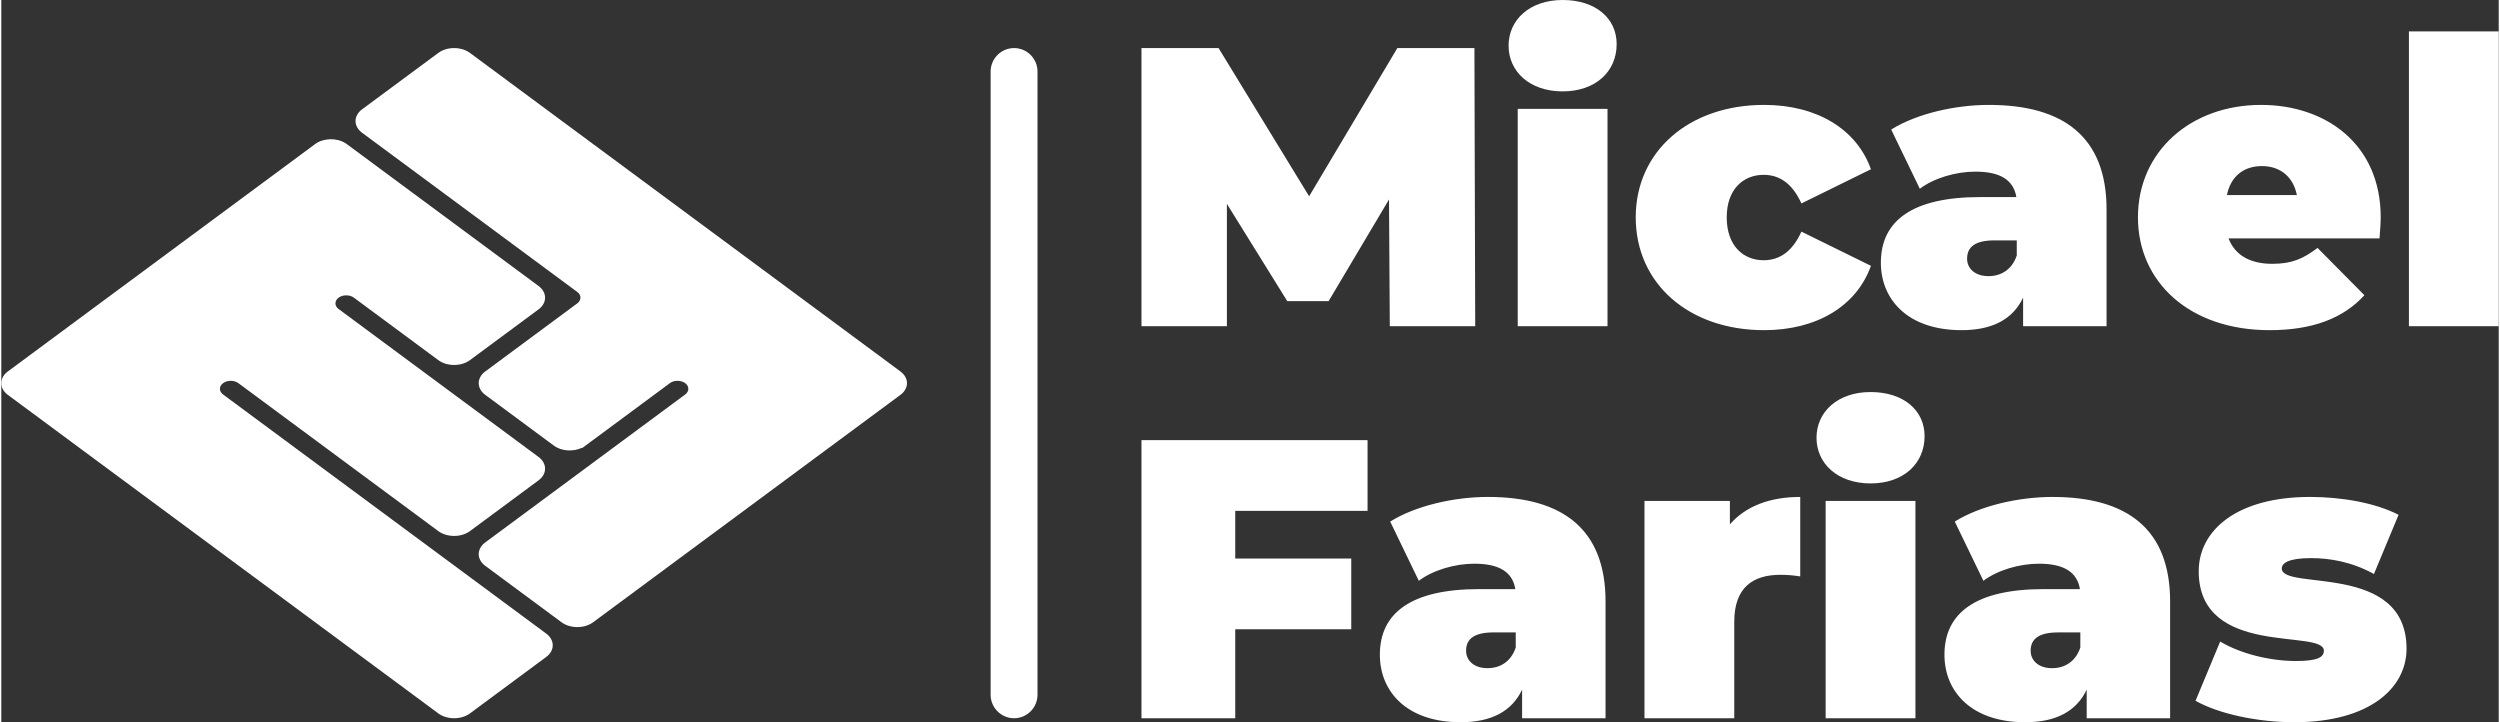 <?xml version="1.0" encoding="UTF-8"?>
<!DOCTYPE svg PUBLIC "-//W3C//DTD SVG 1.1//EN" "http://www.w3.org/Graphics/SVG/1.1/DTD/svg11.dtd">
<!-- Creator: CorelDRAW 2020 (64 Bit) -->
<svg xmlns="http://www.w3.org/2000/svg" xml:space="preserve" width="1080px" height="312px" version="1.1" style="shape-rendering:geometricPrecision; text-rendering:geometricPrecision; image-rendering:optimizeQuality; fill-rule:evenodd; clip-rule:evenodd"
viewBox="0 0 1078.95 312.02"
 xmlns:xlink="http://www.w3.org/1999/xlink"
 xmlns:xodm="http://www.corel.com/coreldraw/odm/2003">
 <rect x="0" y="0" width="1078.95" height="312.02" fill="#333333" stroke="none"/>
 <defs>
  <style type="text/css">
   <![CDATA[
    .fil0 {fill:white}
    .fil2 {fill:white}
    .fil1 {fill:white;fill-rule:nonzero}
   ]]>
  </style>
 </defs>
 <g id="Camada_x0020_1">
  <g id="_1803372955888">
   <path class="fil0" d="M155.21 47.72l0.64 -0.47 25.71 -19.03 7.26 -5.37c3.75,-2.77 9.89,-2.77 13.64,0l4.82 3.57 24.84 18.38 126.69 93.74 22.37 16.55 7.29 5.4c3.75,2.77 3.75,7.31 0,10.09l-1.18 0.87 -31.79 23.52 -70.16 51.92 -25.22 18.66 -4.44 3.29c-3.75,2.77 -9.89,2.77 -13.64,0l-2.98 -2.21 -20.75 -15.35 -9.24 -6.84c-3.75,-2.77 -3.75,-7.31 0,-10.09l2.38 -1.76 27.28 -20.18 56.73 -41.98c1.82,-1.35 1.82,-3.55 0,-4.9 -1.82,-1.34 -4.79,-1.34 -6.61,0l-6.82 5.05 -29.66 21.95 -1.44 1.06 -0.05 -0.16c-3.74,1.83 -8.86,1.53 -12.15,-0.9l-22.53 -16.68 -3.89 -2.88 -3.24 -2.39c-3.75,-2.78 -3.75,-7.32 0,-10.09l5.03 -3.72 24.63 -18.23 10.13 -7.49c1.79,-1.33 1.84,-3.59 -0.02,-4.91l-92.58 -68.5 -0.41 -0.3c-3.53,-2.62 -3.73,-6.8 -0.61,-9.59l-0.03 -0.03zm-152.24 112.66l-0.16 0.11c-3.75,2.77 -3.75,7.31 0,10.09l9.14 6.76 20.52 15.19 123.38 91.29 29.65 21.94 3.32 2.46c3.75,2.77 9.89,2.77 13.64,0l5.09 -3.77 18.58 -13.75 9.3 -6.88c3.55,-2.62 3.74,-6.84 0.56,-9.63l0.04 -0.01 -0.6 -0.45 -32.97 -24.39 -106.64 -78.91c-1.82,-1.35 -1.82,-3.55 0,-4.89 1.82,-1.35 4.79,-1.35 6.61,-0.01l53.42 39.53 30.18 22.33 2.79 2.07c3.75,2.77 9.89,2.77 13.64,0l10.26 -7.59 15.6 -11.55 3.8 -2.81c3.75,-2.77 3.75,-7.31 0,-10.09l-22.99 -17.01 -9.98 -7.38 -53.42 -39.53c-1.82,-1.35 -1.82,-3.55 0,-4.9 1.82,-1.34 4.79,-1.34 6.61,0l32.57 24.1 0 0 3.91 2.89c3.75,2.78 9.89,2.78 13.64,0l29.66 -21.94c3.75,-2.78 3.75,-7.32 0,-10.09l-3.28 -2.43 -26.38 -19.52 -23.56 -17.43 -29.66 -21.95 -0.49 -0.36 -0.02 0.01c-3.77,-2.42 -9.54,-2.3 -13.13,0.35l-5.98 4.43 -23.68 17.52 -73.47 54.36 -29.5 21.84z"/>
   <path class="fil1" d="M636.77 140.93l-0.34 -120.16 -33.3 0 -38.11 64.03 -39.13 -64.03 -33.3 0 0 120.16 36.9 0 0 -52.87 26.09 42.05 17.85 0 26.1 -43.94 0.34 54.76 36.9 0zm37.77 -101.45c14.25,0 23.34,-8.58 23.34,-20.43 0,-11.15 -9.09,-19.05 -23.34,-19.05 -14.25,0 -23.35,8.58 -23.35,19.74 0,11.16 9.1,19.74 23.35,19.74zm-19.4 101.45l38.79 0 0 -93.9 -38.79 0 0 93.9zm106.43 1.71c22.82,0 39.99,-10.47 46.17,-27.8l-30.04 -14.77c-3.95,8.76 -9.61,12.36 -16.31,12.36 -8.75,0 -15.96,-6.18 -15.96,-18.54 0,-12.18 7.21,-18.36 15.96,-18.36 6.7,0 12.36,3.6 16.31,12.36l30.04 -14.77c-6.18,-17.33 -23.35,-27.8 -46.17,-27.8 -32.45,0 -55.45,20.08 -55.45,48.57 0,28.67 23,48.75 55.45,48.75zm97.15 -97.32c-14.59,0 -31.24,3.77 -42.23,10.64l12.36 25.58c6.18,-4.64 15.62,-7.39 24.03,-7.39 10.99,0 16.48,3.78 17.68,10.99l-15.62 0c-29.18,0 -42.91,10.13 -42.91,28.32 0,16.14 11.85,29.18 34.85,29.18 13.21,0 22.14,-4.63 26.6,-14.07l0 12.36 36.05 0 0 -50.47c0,-31.24 -18.54,-45.14 -50.81,-45.14zm-0.17 73.98c-5.84,0 -9.27,-3.26 -9.27,-7.55 0,-5.15 3.6,-7.9 11.84,-7.9l9.62 0 0 6.52c-2.06,6.18 -6.87,8.93 -12.19,8.93zm169.42 -25.41c0,-31.75 -23.86,-48.57 -51.67,-48.57 -30.38,0 -53.21,20.08 -53.21,48.57 0,27.98 22.32,48.75 56.82,48.75 18.71,0 31.92,-5.15 41.02,-15.1l-20.25 -20.43c-6.18,4.64 -10.99,6.87 -19.57,6.87 -9.61,0 -16.14,-3.78 -18.88,-10.99l65.23 0c0.17,-2.75 0.51,-6.35 0.51,-9.1zm-51.32 -22.14c7.89,0 13.56,4.64 15.1,12.53l-30.21 0c1.55,-7.89 7.04,-12.53 15.11,-12.53zm63.51 69.18l38.79 0 0 -127.37 -38.79 0 0 127.37zm-449.9 79.77l0 -30.56 -97.67 0 0 120.16 40.51 0 0 -38.45 50.12 0 0 -30.55 -50.12 0 0 -20.6 57.16 0zm52.01 -6.01c-14.59,0 -31.24,3.78 -42.23,10.64l12.36 25.58c6.18,-4.64 15.62,-7.38 24.03,-7.38 10.99,0 16.48,3.77 17.68,10.98l-15.62 0c-29.18,0 -42.91,10.13 -42.91,28.33 0,16.13 11.84,29.18 34.84,29.18 13.22,0 22.15,-4.64 26.61,-14.08l0 12.36 36.05 0 0 -50.47c0,-31.24 -18.54,-45.14 -50.81,-45.14zm-0.17 73.98c-5.84,0 -9.27,-3.26 -9.27,-7.55 0,-5.15 3.6,-7.9 11.84,-7.9l9.61 0 0 6.53c-2.06,6.18 -6.86,8.92 -12.18,8.92zm104.7 -62.14l0 -10.12 -36.9 0 0 93.89 38.79 0 0 -41.71c0,-14.94 8.24,-20.26 19.91,-20.26 2.75,0 5.15,0.17 8.59,0.69l0 -34.33c-13.05,0 -23.52,3.95 -30.39,11.84zm60.77 -17.68c14.25,0 23.34,-8.58 23.34,-20.42 0,-11.16 -9.09,-19.06 -23.34,-19.06 -14.25,0 -23.35,8.59 -23.35,19.74 0,11.16 9.1,19.74 23.35,19.74zm-19.4 101.45l38.79 0 0 -93.89 -38.79 0 0 93.89zm98.01 -95.61c-14.59,0 -31.24,3.78 -42.22,10.64l12.36 25.58c6.18,-4.64 15.62,-7.38 24.03,-7.38 10.98,0 16.48,3.77 17.68,10.98l-15.62 0c-29.18,0 -42.91,10.13 -42.91,28.33 0,16.13 11.84,29.18 34.84,29.18 13.22,0 22.14,-4.64 26.61,-14.08l0 12.36 36.04 0 0 -50.47c0,-31.24 -18.53,-45.14 -50.81,-45.14zm-0.17 73.98c-5.83,0 -9.27,-3.26 -9.27,-7.55 0,-5.15 3.61,-7.9 11.85,-7.9l9.61 0 0 6.53c-2.06,6.18 -6.87,8.92 -12.19,8.92zm104.54 23.35c32.61,0 48.58,-14.77 48.58,-31.76 0,-37.59 -53.9,-24.89 -53.9,-34.67 0,-2.24 2.75,-4.47 12.7,-4.47 7.9,0 17.51,1.55 27.12,6.87l10.64 -25.58c-9.95,-5.15 -24.54,-7.72 -38.28,-7.72 -31.58,0 -48.06,14.42 -48.06,32.1 0,37.59 54.07,24.72 54.07,34.33 0,2.74 -2.57,4.46 -12.01,4.46 -11.16,0 -23.86,-3.09 -32.79,-8.41l-10.64 25.58c9.61,5.49 26.43,9.27 42.57,9.27z"/>
   <path class="fil2" d="M437.55 20.77l0 0c5.57,0 10.12,4.56 10.12,10.13l0 269.27c0,5.57 -4.55,10.13 -10.12,10.13l0 0c-5.58,0 -10.13,-4.56 -10.13,-10.13l0 -269.27c0,-5.57 4.55,-10.13 10.13,-10.13z"/>
  </g>
 </g>
</svg>

